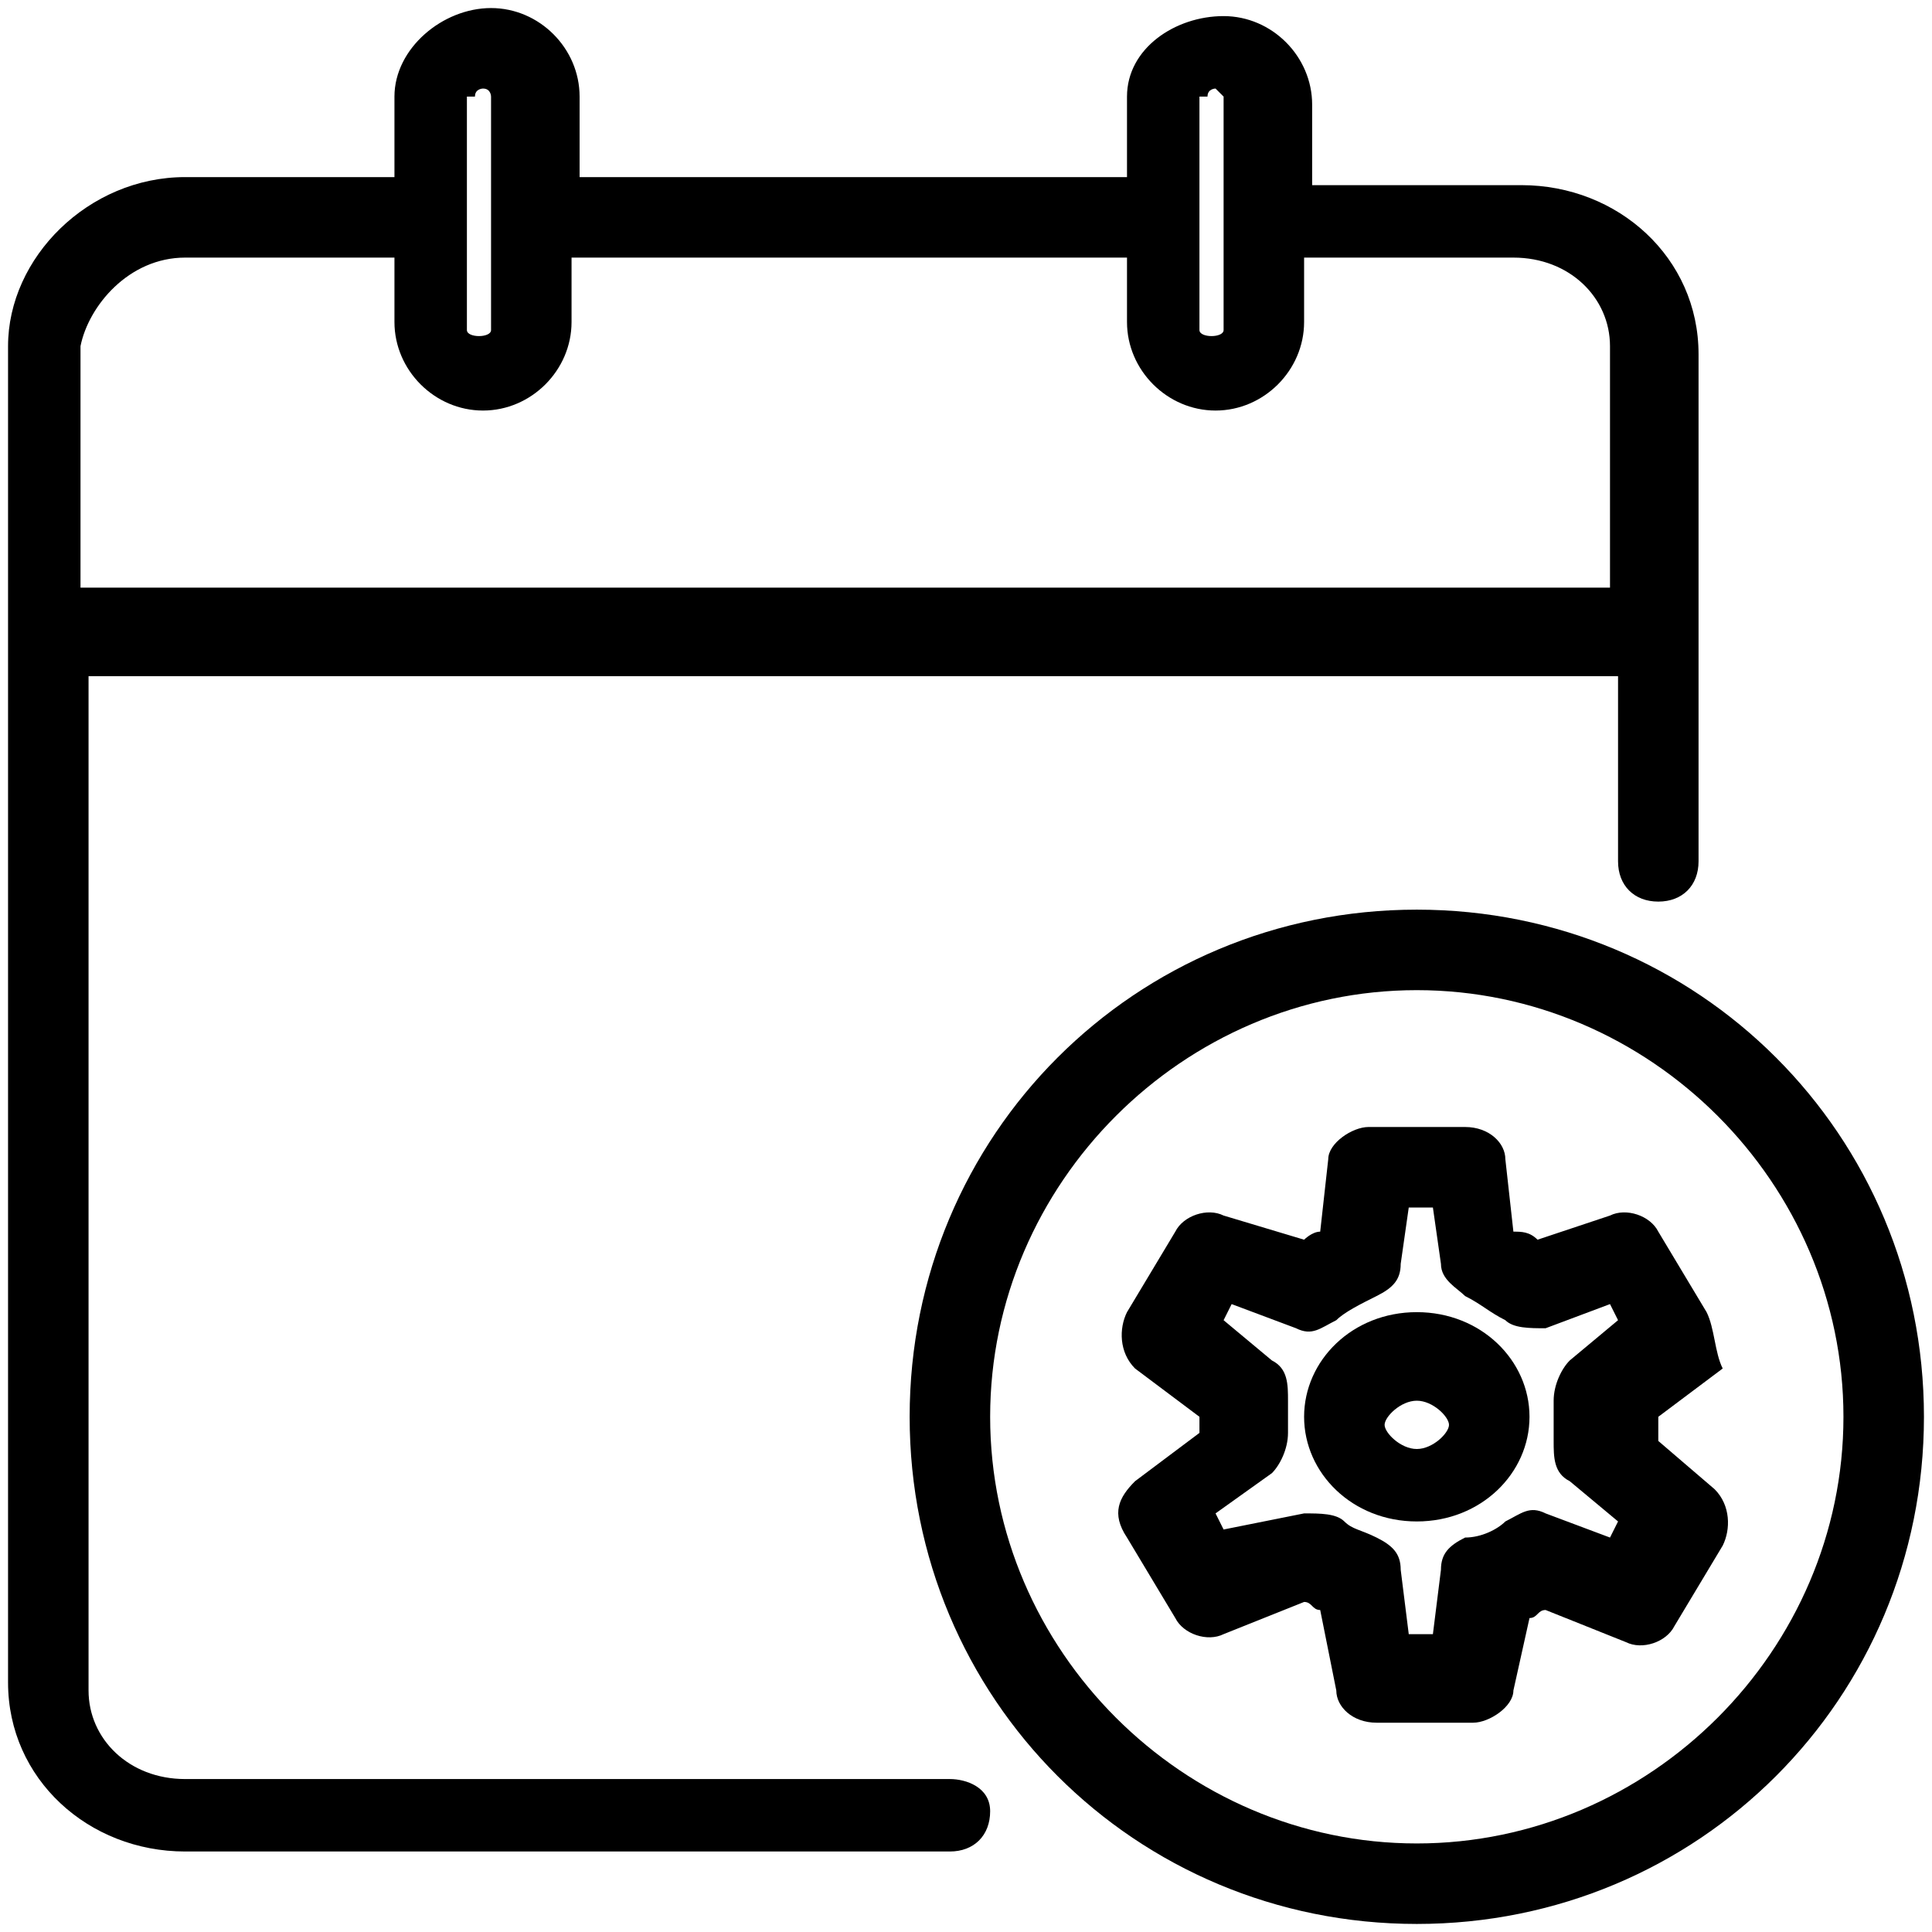 <svg t="1738293285620" class="icon" viewBox="0 0 1024 1024" version="1.1" xmlns="http://www.w3.org/2000/svg" p-id="117883" width="256" height="256"><path d="M750.933 482.133c-149.333 0-268.8 119.467-268.8 268.8s119.467 268.8 268.8 268.8 268.8-119.466 268.8-268.8-119.466-268.8-268.8-268.8z m0 494.934c-123.733 0-226.133-102.4-226.133-226.134S627.2 524.8 750.933 524.8s226.134 102.4 226.134 226.133-102.4 226.134-226.134 226.134z" p-id="117884"></path><path d="M904.533 695.467l-25.6-42.667c-4.266-8.533-17.066-12.8-25.6-8.533l-38.4 12.8c-4.266-4.267-8.533-4.267-12.8-4.267l-4.266-38.4c0-8.533-8.534-17.067-21.334-17.067h-51.2c-8.533 0-21.333 8.534-21.333 17.067l-4.267 38.4c-4.266 0-8.533 4.267-8.533 4.267l-42.667-12.8c-8.533-4.267-21.333 0-25.6 8.533l-25.6 42.667c-4.266 8.533-4.266 21.333 4.267 29.866l34.133 25.6v8.534l-34.133 25.6c-8.533 8.533-12.8 17.066-4.267 29.866l25.6 42.667c4.267 8.533 17.067 12.8 25.6 8.533l42.667-17.066c4.267 0 4.267 4.266 8.533 4.266L708.267 896c0 8.533 8.533 17.067 21.333 17.067h51.2c8.533 0 21.333-8.534 21.333-17.067l8.534-38.4c4.266 0 4.266-4.267 8.533-4.267l42.667 17.067c8.533 4.267 21.333 0 25.6-8.533l25.6-42.667c4.266-8.533 4.266-21.333-4.267-29.867l-29.867-25.6v-12.8l34.134-25.6C908.8 716.8 908.8 704 904.533 695.467z m-81.066 55.466v12.8c0 8.534 0 17.067 8.533 21.334l25.6 21.333-4.267 8.533-34.133-12.8c-8.533-4.266-12.8 0-21.333 4.267-4.267 4.267-12.8 8.533-21.334 8.533-8.533 4.267-12.8 8.534-12.8 17.067l-4.266 34.133h-12.8L742.4 832c0-8.533-4.267-12.8-12.8-17.067-8.533-4.266-12.8-4.266-17.067-8.533-4.266-4.267-12.8-4.267-21.333-4.267l-42.667 8.534-4.266-8.534 29.866-21.333c4.267-4.267 8.534-12.8 8.534-21.333V742.4c0-8.533 0-17.067-8.534-21.333l-25.6-21.334 4.267-8.533 34.133 12.8c8.534 4.267 12.8 0 21.334-4.267 4.266-4.266 12.8-8.533 21.333-12.8 8.533-4.266 12.8-8.533 12.8-17.066L746.667 640h12.8l4.266 29.867c0 8.533 8.534 12.8 12.8 17.066 8.534 4.267 12.8 8.534 21.334 12.8C802.133 704 810.667 704 819.2 704l34.133-12.8 4.267 8.533-25.6 21.334c-4.267 4.266-8.533 12.8-8.533 21.333v8.533z" p-id="117885"></path><path d="M750.933 695.467c-34.133 0-59.733 25.6-59.733 55.466 0 29.867 25.6 55.467 59.733 55.467 34.134 0 59.734-25.6 59.734-55.467 0-29.866-25.6-55.466-59.734-55.466z m0 72.533c-8.533 0-17.066-8.533-17.066-12.8s8.533-12.8 17.066-12.8S768 750.933 768 755.2s-8.533 12.8-17.067 12.8z" p-id="117886"></path><path d="M503.467 942.933H98.133c-29.866 0-51.2-21.333-51.2-46.933V358.4H857.6v98.133c0 12.8 8.533 21.334 21.333 21.334s21.334-8.534 21.334-21.334v-268.8c0-51.2-42.667-89.6-93.867-89.6H695.467V55.467c0-25.6-21.334-46.934-46.934-46.934s-51.2 17.067-51.2 42.667v42.667H307.2V51.2c0-25.6-21.333-46.933-46.933-46.933s-51.2 21.333-51.2 46.933v42.667H98.133c-51.2 0-93.866 42.666-93.866 89.6v708.266c0 51.2 42.666 89.6 93.866 89.6h405.334c12.8 0 21.333-8.533 21.333-21.333s-12.8-17.067-21.333-17.067zM640 51.2c0-4.267 4.267-4.267 4.267-4.267l4.266 4.267v123.733c0 4.267-12.8 4.267-12.8 0V51.2z m-388.267 0c0-4.267 4.267-4.267 4.267-4.267 4.267 0 4.267 4.267 4.267 4.267v123.733c0 4.267-12.8 4.267-12.8 0V51.2z m-153.6 85.333h110.934v34.134c0 25.6 21.333 46.933 46.933 46.933s46.933-21.333 46.933-46.933v-34.134h294.4v34.134c0 25.6 21.334 46.933 46.934 46.933s46.933-21.333 46.933-46.933v-34.134h110.933c29.867 0 51.2 21.334 51.2 46.934v128H42.667v-128c4.266-21.334 25.6-46.934 55.466-46.934z" p-id="117887"></path></svg>